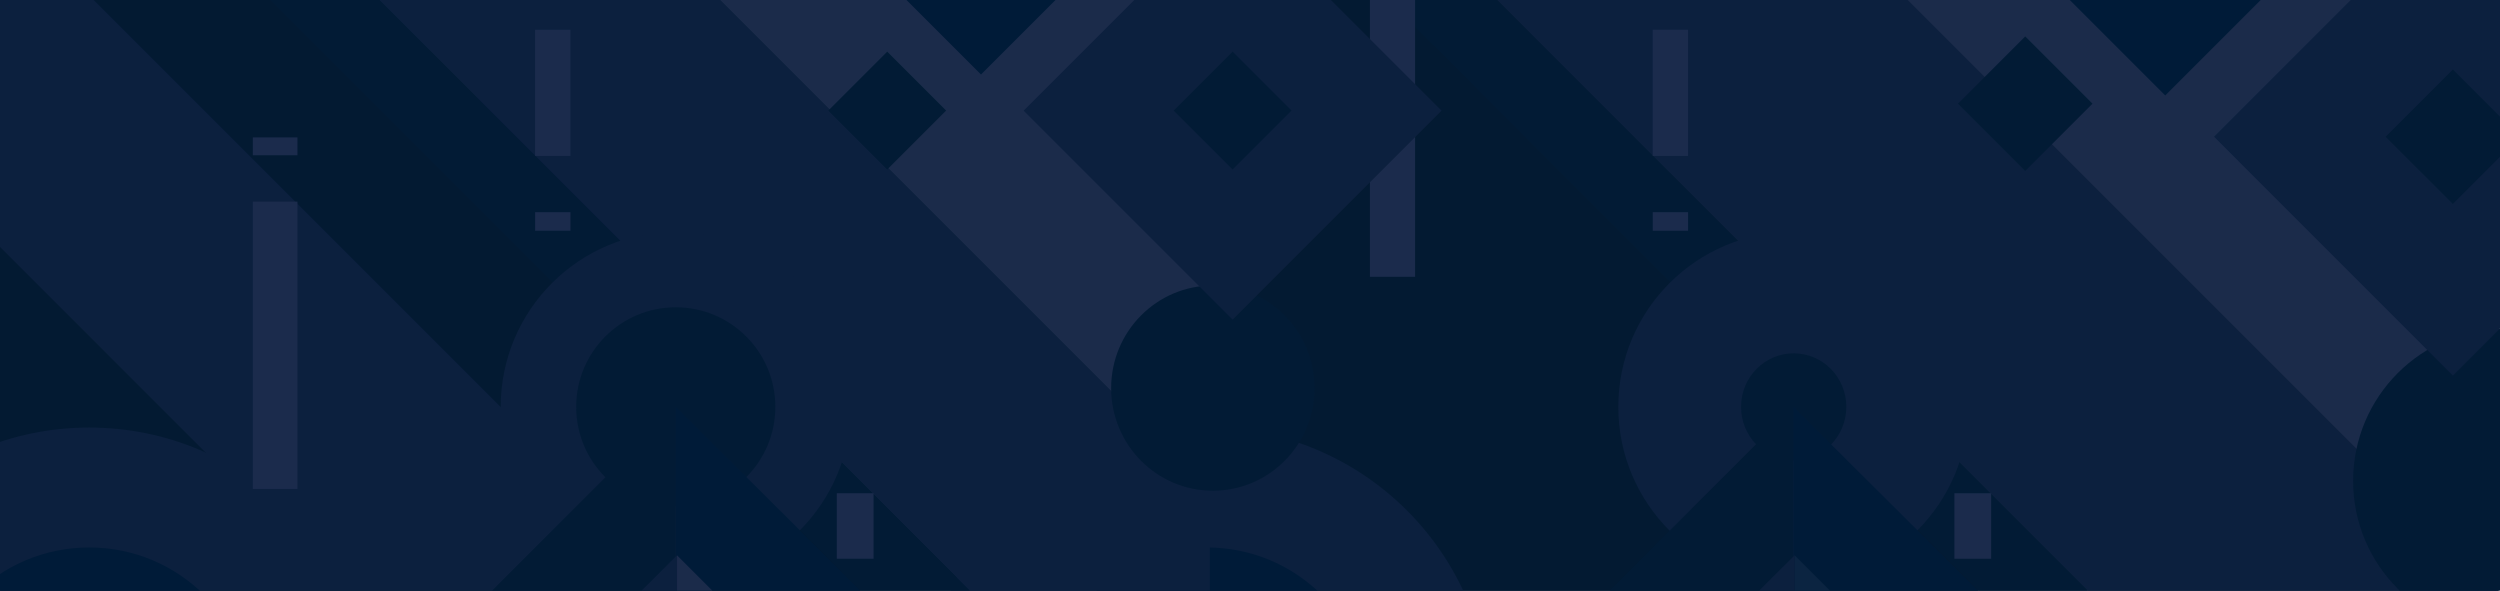 <svg width="1400" height="331" viewBox="0 0 1400 331" fill="none" xmlns="http://www.w3.org/2000/svg">
<g clip-path="url(#clip0)">
<path d="M1399.31 0H0.31V330.764H1399.31V0Z" fill="#112339"/>
<path d="M1397.69 0H-0.31V343.754H1397.69V0Z" fill="#031A32"/>
<path d="M1399 -45.867H983.098L1399 370.135V-45.867Z" fill="#1B2B4A"/>
<path d="M675.817 -45.867V397.916H1175.26L731.577 -45.867H675.817Z" fill="#031A32"/>
<path d="M1408.99 489.65V340.657L1022.47 -45.867H792.434L1327.95 489.65H1408.99Z" fill="#0C203E"/>
<path d="M792.434 -45.867H731.577L1175.26 397.916H1236.12L792.434 -45.867Z" fill="#021B35"/>
<path d="M675.817 556.403C763.348 556.403 834.304 485.445 834.304 397.916C834.304 310.386 763.348 239.429 675.817 239.429C588.288 239.429 517.33 310.386 517.33 397.916C517.33 485.445 588.288 556.403 675.817 556.403Z" fill="#0C203E"/>
<path d="M675.817 489.251C726.26 489.251 767.152 448.359 767.152 397.916C767.152 347.473 726.26 306.581 675.817 306.581C625.374 306.581 584.482 347.473 584.482 397.916C584.482 448.359 625.374 489.251 675.817 489.251Z" fill="#001B38"/>
<path d="M1004.28 325.867C1058.42 325.867 1102.31 281.978 1102.31 227.837C1102.31 173.697 1058.42 129.807 1004.28 129.807C950.142 129.807 906.253 173.697 906.253 227.837C906.253 281.978 950.142 325.867 1004.28 325.867Z" fill="#0C203E"/>
<path d="M1004.47 257.816C1020.75 257.816 1033.95 244.394 1033.95 227.837C1033.95 211.28 1020.75 197.859 1004.47 197.859C988.191 197.859 974.992 211.28 974.992 227.837C974.992 244.394 988.191 257.816 1004.47 257.816Z" fill="#021B35"/>
<path d="M1403.19 354.747C1450.37 354.747 1488.63 316.494 1488.63 269.308C1488.63 222.121 1450.37 183.869 1403.19 183.869C1356 183.869 1317.75 222.121 1317.75 269.308C1317.75 316.494 1356 354.747 1403.19 354.747Z" fill="#021B35"/>
<path d="M1004.28 227.837V397.916H834.304L1004.28 227.837Z" fill="#021B35"/>
<path d="M1004.28 397.916V227.837L1175.26 397.916H1004.28Z" fill="#001B38"/>
<path d="M1004.98 310.978V397.916H1091.92L1004.98 310.978Z" fill="#0B2441"/>
<path d="M917.644 397.916H1004.98V310.978L917.644 397.916Z" fill="#0C203E"/>
<path d="M1212.54 53.471L1346.3 -80.288L1212.54 -214.046L1078.79 -80.288L1212.54 53.471Z" fill="#001B38"/>
<path d="M1373.62 210.323L1507.37 76.564L1373.62 -57.194L1239.85 76.564L1373.62 210.323Z" fill="#0C203E"/>
<path d="M1373.61 114.22L1411.27 76.559L1373.61 38.898L1335.95 76.559L1373.61 114.22Z" fill="#021B35"/>
<path d="M1134.13 95.715L1171.79 58.053L1134.13 20.392L1096.48 58.053L1134.13 95.715Z" fill="#021B35"/>
<path d="M792.446 155V-7.784H767.164V155H792.446Z" fill="#1B2B4C"/>
<path d="M1115.05 312.891V276.217H1094.47V312.891H1115.05Z" fill="#1B2B4C"/>
<path d="M945.294 87.313V16.663H925.508V87.313H945.294Z" fill="#1B2B4C"/>
<path d="M945.322 129.21V118.817H925.536V129.21H945.322Z" fill="#1B2B4C"/>
<path d="M677.516 -45.867H357.245L677.516 274.404V-45.867Z" fill="#1B2B4A"/>
<path d="M-29.979 -45.867V397.916H549.407L105.624 -45.867H-29.979Z" fill="#031A32"/>
<path d="M677.516 397.916V274.404L357.245 -45.867H166.581L610.264 397.916H677.516Z" fill="#0C203E"/>
<path d="M317.762 388.822V265.31L-2.509 -54.961H-193.173L250.51 388.822H317.762Z" fill="#0C203E"/>
<path d="M166.581 -45.867H105.625L549.407 397.916H610.264L166.581 -45.867Z" fill="#021B35"/>
<path d="M49.964 556.403C137.494 556.403 208.451 485.445 208.451 397.916C208.451 310.386 137.494 239.429 49.964 239.429C-37.566 239.429 -108.522 310.386 -108.522 397.916C-108.522 485.445 -37.566 556.403 49.964 556.403Z" fill="#0C203E"/>
<path d="M49.964 489.251C100.407 489.251 141.299 448.359 141.299 397.916C141.299 347.473 100.407 306.581 49.964 306.581C-0.478 306.581 -41.37 347.473 -41.37 397.916C-41.37 448.359 -0.478 489.251 49.964 489.251Z" fill="#001B38"/>
<path d="M378.43 325.867C432.57 325.867 476.46 281.978 476.46 227.837C476.46 173.697 432.57 129.807 378.43 129.807C324.289 129.807 280.4 173.697 280.4 227.837C280.4 281.978 324.289 325.867 378.43 325.867Z" fill="#0C203E"/>
<path d="M378.43 283.597C409.225 283.597 434.19 258.633 434.19 227.837C434.19 197.042 409.225 172.077 378.43 172.077C347.634 172.077 322.669 197.042 322.669 227.837C322.669 258.633 347.634 283.597 378.43 283.597Z" fill="#021B35"/>
<path d="M679.204 274.804C710.662 274.804 736.163 249.078 736.163 217.345C736.163 185.611 710.662 159.886 679.204 159.886C647.746 159.886 622.244 185.611 622.244 217.345C622.244 249.078 647.746 274.804 679.204 274.804Z" fill="#021B35"/>
<path d="M378.43 227.837V397.916H208.451L378.43 227.837Z" fill="#021B35"/>
<path d="M378.43 397.916V227.837L549.407 397.916H378.43Z" fill="#001B38"/>
<path d="M379.129 310.978V397.916H466.067L379.129 310.978Z" fill="#1B2B4A"/>
<path d="M291.792 397.916H379.129V310.978L291.792 397.916Z" fill="#0C203E"/>
<path d="M549.356 41.735L666.368 -75.278L549.356 -192.29L432.343 -75.278L549.356 41.735Z" fill="#001B38"/>
<path d="M690.258 178.992L807.27 61.98L690.258 -55.032L573.246 61.98L690.258 178.992Z" fill="#0C203E"/>
<path d="M690.256 94.904L723.254 61.906L690.256 28.908L657.257 61.906L690.256 94.904Z" fill="#021B35"/>
<path d="M496.846 94.925L529.844 61.928L496.846 28.929L463.849 61.928L496.846 94.925Z" fill="#021B35"/>
<path d="M166.57 273.804V112.919H141.588V273.804H166.57Z" fill="#1B2B4C"/>
<path d="M489.195 312.898V276.225H468.61V312.898H489.195Z" fill="#1B2B4C"/>
<path d="M319.434 87.321V16.671H299.648V87.321H319.434Z" fill="#1B2B4C"/>
<path d="M319.46 129.218V118.825H299.674V129.218H319.46Z" fill="#1B2B4C"/>
<path d="M166.57 86.938V76.945H141.588V86.938H166.57Z" fill="#1B2B4C"/>
</g>
<defs>
<clipPath id="clip0">
<rect width="1400" height="330.764" fill="white"/>
</clipPath>
</defs>
</svg>
